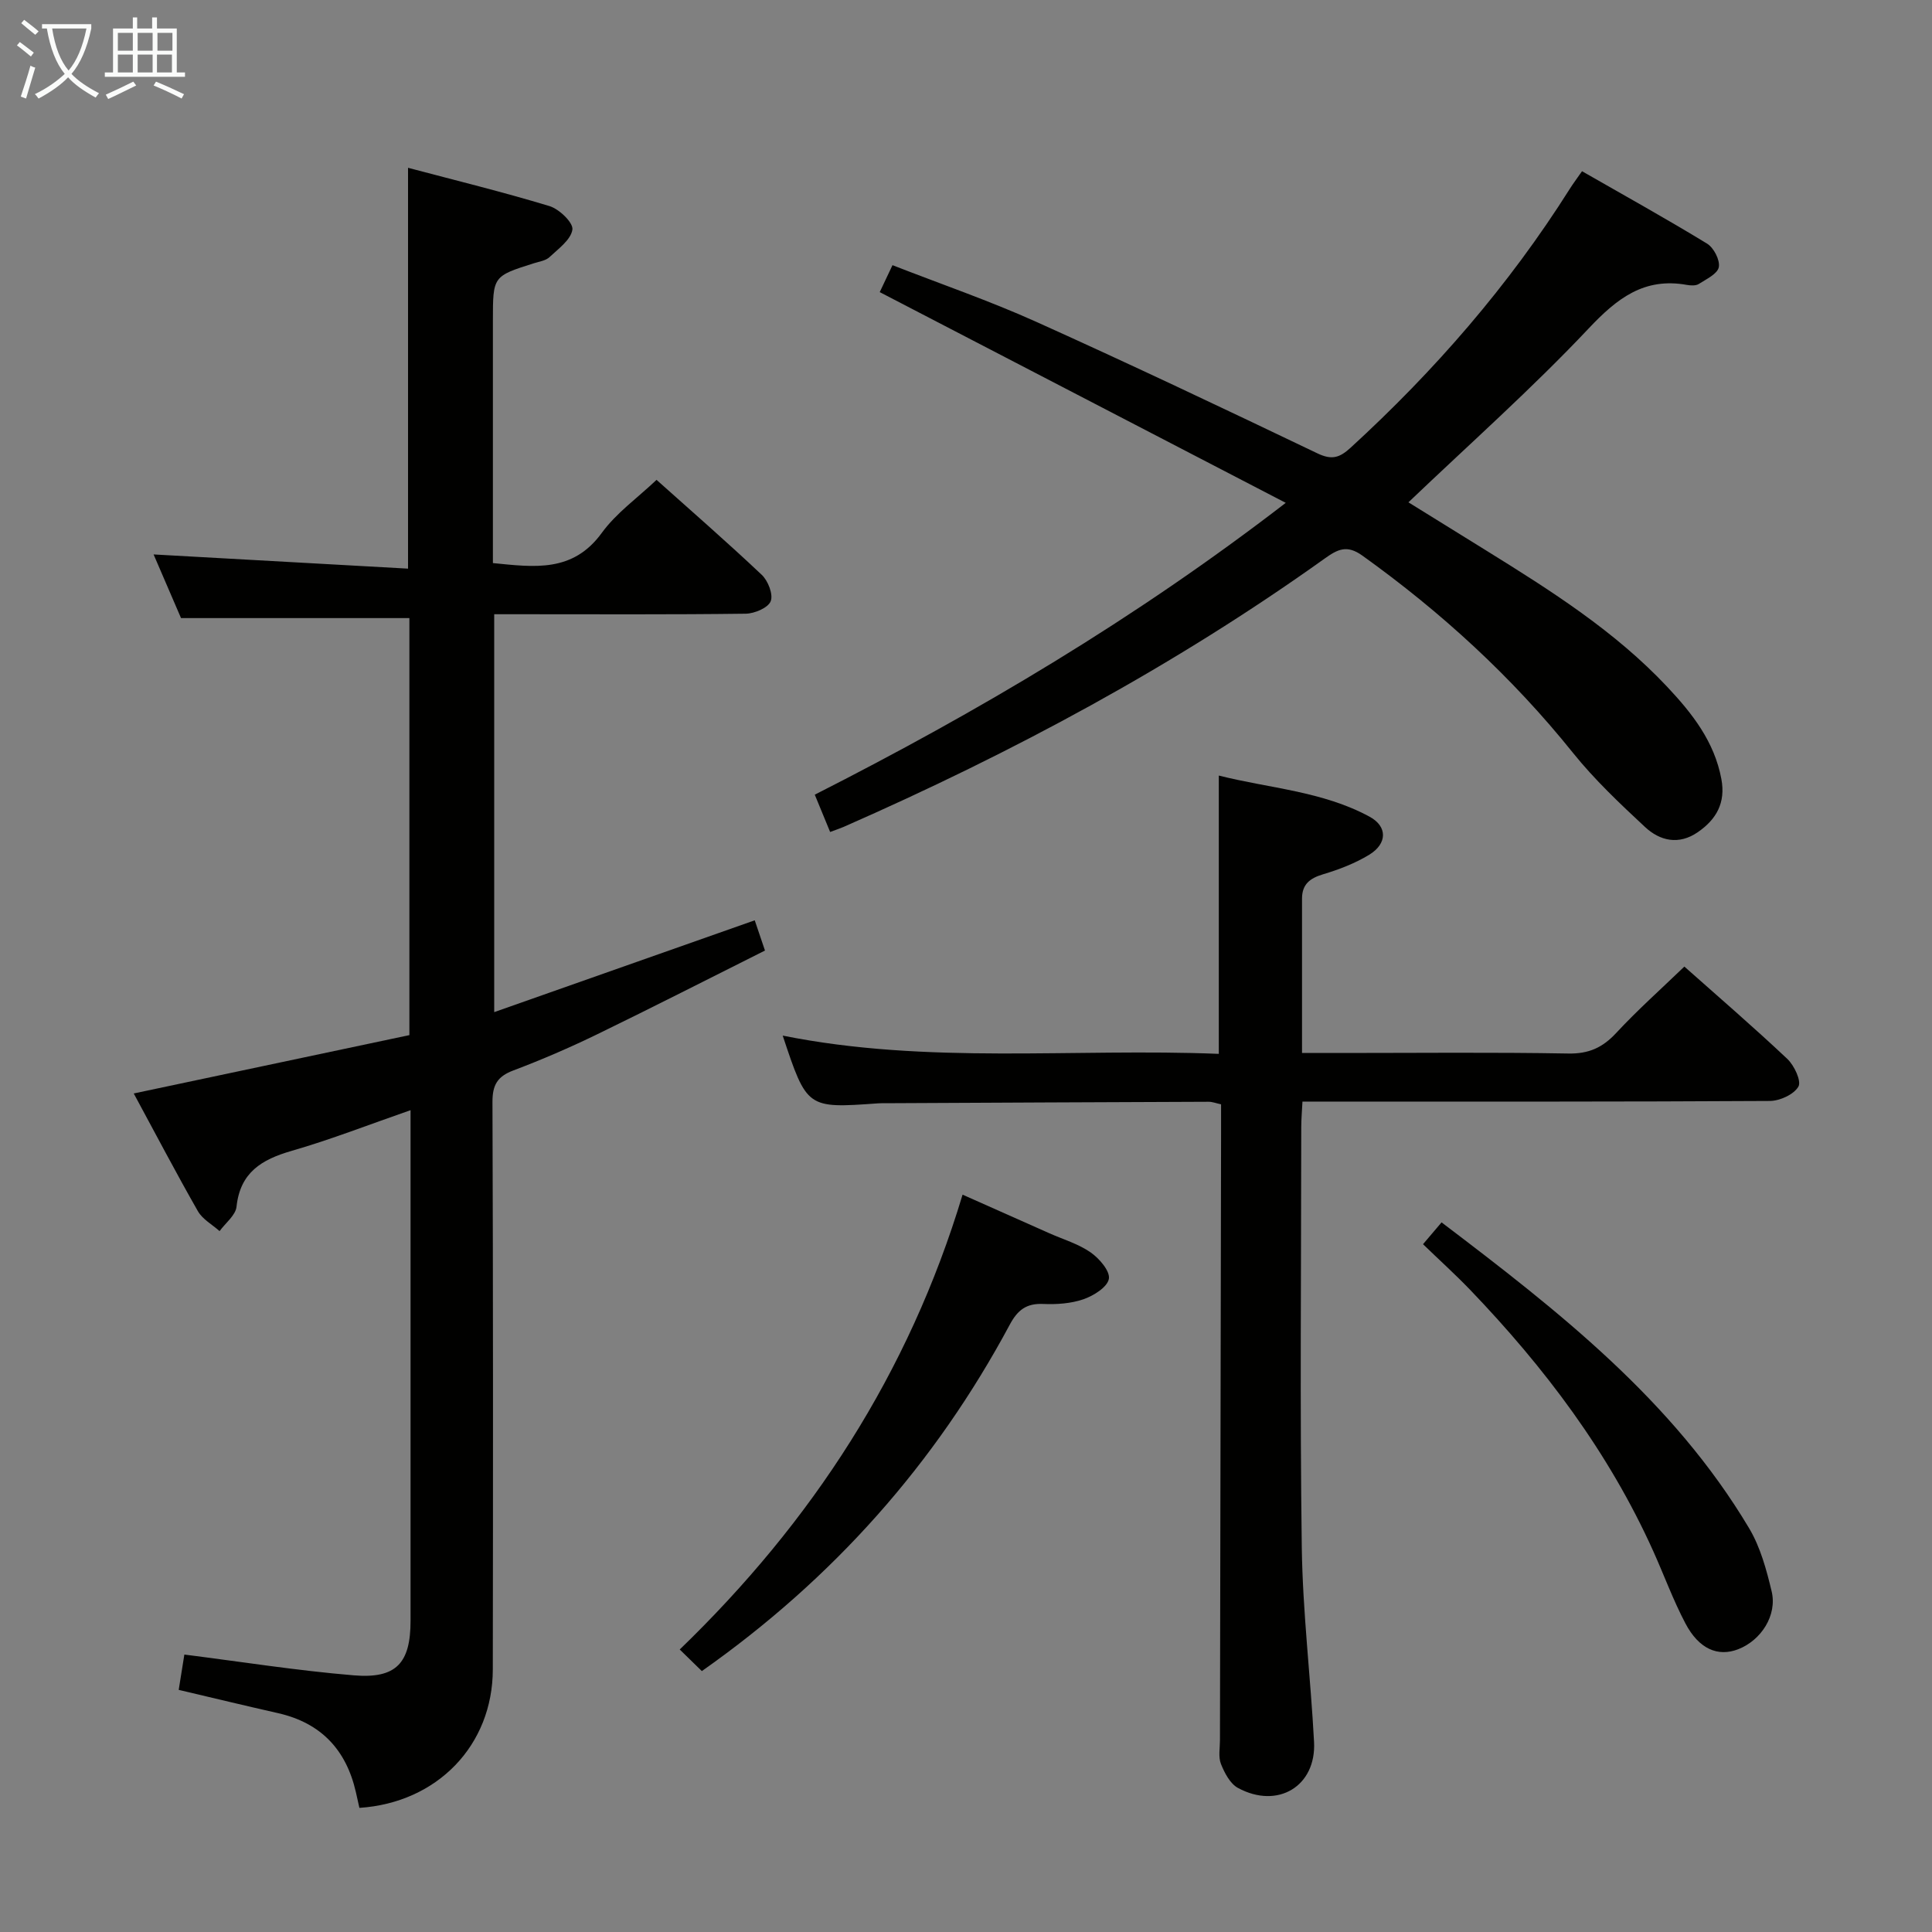 <svg enable-background="new 0 0 400 400" viewBox="0 0 400 400" xmlns="http://www.w3.org/2000/svg"><rect x="0" y="0" width="400" height="400" fill="#808080" stroke="none"/><g fill="#010100"><path d="m74.41 374.3c-.24-1.06-.48-2.16-.73-3.26-2-8.77-7.22-14.33-16.11-16.35-6.77-1.53-13.51-3.16-20.57-4.82.41-2.58.8-4.97 1.17-7.31 11.8 1.49 23.4 3.33 35.07 4.3 8.82.74 11.76-2.54 11.76-11.3.01-33.49 0-66.98 0-100.47 0-1.49 0-2.98 0-5.24-8.5 2.95-16.46 6.07-24.64 8.43-6.2 1.79-10.63 4.46-11.39 11.55-.19 1.79-2.29 3.38-3.51 5.06-1.52-1.36-3.53-2.45-4.49-4.13-4.52-7.92-8.75-16-13.28-24.37 19.29-4.08 38.17-8.08 57.07-12.08 0-29.33 0-57.94 0-86.34-15.63 0-31.02 0-47.28 0-1.68-3.89-3.74-8.68-5.68-13.18 17.66.99 35.01 1.95 52.68 2.94 0-27.98 0-55.01 0-82.99 9.73 2.58 19.59 4.99 29.29 7.93 2.01.61 4.94 3.43 4.74 4.86-.3 2.1-2.91 3.98-4.75 5.71-.78.73-2.1.91-3.21 1.26-8.5 2.69-8.5 2.68-8.5 11.87v50.21c8.55.84 16.54 2.02 22.55-6.26 2.98-4.1 7.35-7.2 11.33-10.97 7.04 6.3 14.55 12.83 21.78 19.66 1.31 1.23 2.42 4.08 1.85 5.48-.55 1.36-3.34 2.54-5.16 2.57-15.49.2-30.99.11-46.48.11-1.78 0-3.56 0-5.6 0v82.38c18.18-6.41 35.94-12.66 53.94-19.01.62 1.83 1.19 3.51 2.12 6.26-11.61 5.81-23.11 11.69-34.72 17.33-5.68 2.76-11.49 5.27-17.39 7.5-3.29 1.24-4.32 3-4.31 6.53.14 39.15.13 78.31.07 117.46-.01 15.72-11.5 27.62-27.62 28.68z"/><path d="m182.14 60.48c.71-1.5 1.53-3.23 2.64-5.58 10.07 3.93 20.1 7.38 29.72 11.71 19.54 8.8 38.91 17.99 58.25 27.25 2.97 1.42 4.57.94 6.86-1.15 17.41-15.94 32.76-33.59 45.38-53.58.7-1.11 1.49-2.16 2.55-3.68 8.75 5.01 17.43 9.83 25.89 14.99 1.38.84 2.71 3.4 2.43 4.87-.26 1.39-2.58 2.48-4.14 3.48-.61.39-1.65.34-2.45.2-8.87-1.6-14.47 2.77-20.37 9.03-11.73 12.44-24.57 23.83-37.3 35.98 5.1 3.16 10.66 6.6 16.22 10.05 13.31 8.26 26.54 16.63 37.37 28.16 5.17 5.5 9.75 11.32 11.2 19.07.92 4.92-1.02 8.36-4.89 11.02-3.93 2.71-7.83 1.8-10.93-1.09-5.22-4.86-10.46-9.81-14.91-15.35-12.61-15.71-27.26-29.12-43.6-40.83-3.22-2.31-5.13-1.29-7.8.61-31.12 22.25-64.65 40.21-99.62 55.57-.74.32-1.51.57-2.77 1.04-1.05-2.55-2.03-4.93-3.18-7.72 33.82-17.17 66.22-36.31 97.51-60.42-28.51-14.8-56.14-29.14-84.06-43.63z"/><path d="m252.34 218.19c0-19.57 0-38.16 0-57.62 10.47 2.65 21.47 3.23 31.22 8.52 3.73 2.02 3.68 5.58-.07 7.87-2.94 1.79-6.27 3.07-9.59 4.06-2.73.82-4.33 2.09-4.33 5.02v31.97h8.14c15.66 0 31.33-.17 46.99.11 4.23.08 7.1-1.22 9.91-4.25 4.4-4.74 9.25-9.06 14.12-13.75 7 6.22 14.31 12.51 21.31 19.11 1.44 1.36 2.96 4.6 2.3 5.74-.94 1.63-3.84 2.96-5.92 2.97-30.33.18-60.66.13-90.99.13-1.8 0-3.6 0-5.77 0-.1 2.05-.25 3.68-.25 5.3-.01 29-.29 58 .11 86.99.19 13.44 1.83 26.85 2.54 40.29.48 9.16-7.51 13.99-15.76 9.52-1.62-.88-2.77-3.1-3.51-4.95-.58-1.45-.21-3.29-.21-4.95.07-41.82.15-83.65.23-125.47 0-1.98 0-3.96 0-6.16-1.06-.23-1.82-.54-2.59-.53-22.33.08-44.65.19-66.98.3-.5 0-1-.01-1.5.03-14.67 1.05-14.67 1.05-19.69-14.03 30.03 6.04 60.14 2.57 90.29 3.78z"/><path d="m145.31 345.98c-1.52-1.48-2.94-2.87-4.58-4.47 27.36-26.43 47.42-57.15 58.56-94.17 6.28 2.79 12.12 5.39 17.96 7.99 2.88 1.28 6.02 2.2 8.56 3.97 1.79 1.25 4.05 3.87 3.77 5.47-.3 1.71-3.15 3.49-5.24 4.22-2.6.9-5.57 1.1-8.36.98-3.48-.15-5.29 1.25-6.91 4.27-15.44 28.81-36.58 52.61-63.76 71.74z"/><path d="m294.62 257.6c1.42-1.67 2.48-2.91 3.84-4.52 24.2 18.36 47.92 36.87 63.69 63.35 2.32 3.9 3.58 8.56 4.65 13.04 1.18 4.94-2.15 10.12-6.91 11.98-4.19 1.63-8.13-.01-10.93-5.32-2.55-4.83-4.43-10.01-6.68-15-9.2-20.43-22.49-38.02-37.91-54.09-3.09-3.21-6.41-6.21-9.75-9.44z"/></g><path d="m6.4 11.7c-1-.8-1.9-1.6-2.9-2.3l.6-.7c.9.7 1.9 1.4 2.9 2.2zm-2.1 8.3c.7-2.1 1.4-4.2 2-6.4.2.1.6.3 1 .4-.7 2.3-1.3 4.4-1.9 6.4zm3-12.8c-1.1-.9-2.1-1.7-2.9-2.4l.6-.7c1 .8 2 1.5 3 2.4zm1.4-1.3v-.9h10.2v.9c-.9 4.2-2.3 7.3-4.1 9.4 1.3 1.4 3.2 2.7 5.7 4-.2.2-.4.5-.7.9-2.5-1.4-4.4-2.7-5.7-4.2-1.4 1.5-3.5 3-6.1 4.4 0 0 0 0-.1-.1-.3-.4-.5-.7-.7-.8 2.7-1.3 4.7-2.8 6.2-4.2-1.8-2.2-3-5.3-3.7-9.4zm9.2 0h-7.1c.6 3.8 1.7 6.7 3.4 8.7 1.7-2 2.9-4.8 3.7-8.7z" fill="#fafbfa"/><path d="m31.6 3.6h.9v2.3h4.1v9.1h1.7v.9h-16.6v-.9h1.7v-9.1h4.1v-2.3h.9v2.3h3.1v-2.3zm-4 13.3.6.8c-1.9.9-3.8 1.9-5.8 2.8-.2-.3-.3-.6-.5-.9 2-.9 3.9-1.8 5.7-2.7zm-3.2-10.1v3.7h3.1v-3.7zm0 4.5v3.7h3.1v-3.7zm4.1-4.5v3.7h3.1v-3.7zm0 4.5v3.7h3.1v-3.7zm9.1 9.1c-2.1-1.1-4.1-2-5.8-2.7l.5-.8c2.2.9 4.1 1.8 5.8 2.6zm-1.9-13.6h-3.1v3.7h3.1zm-3.2 4.5v3.7h3.1v-3.7z" fill="#fafbfa"/></svg>